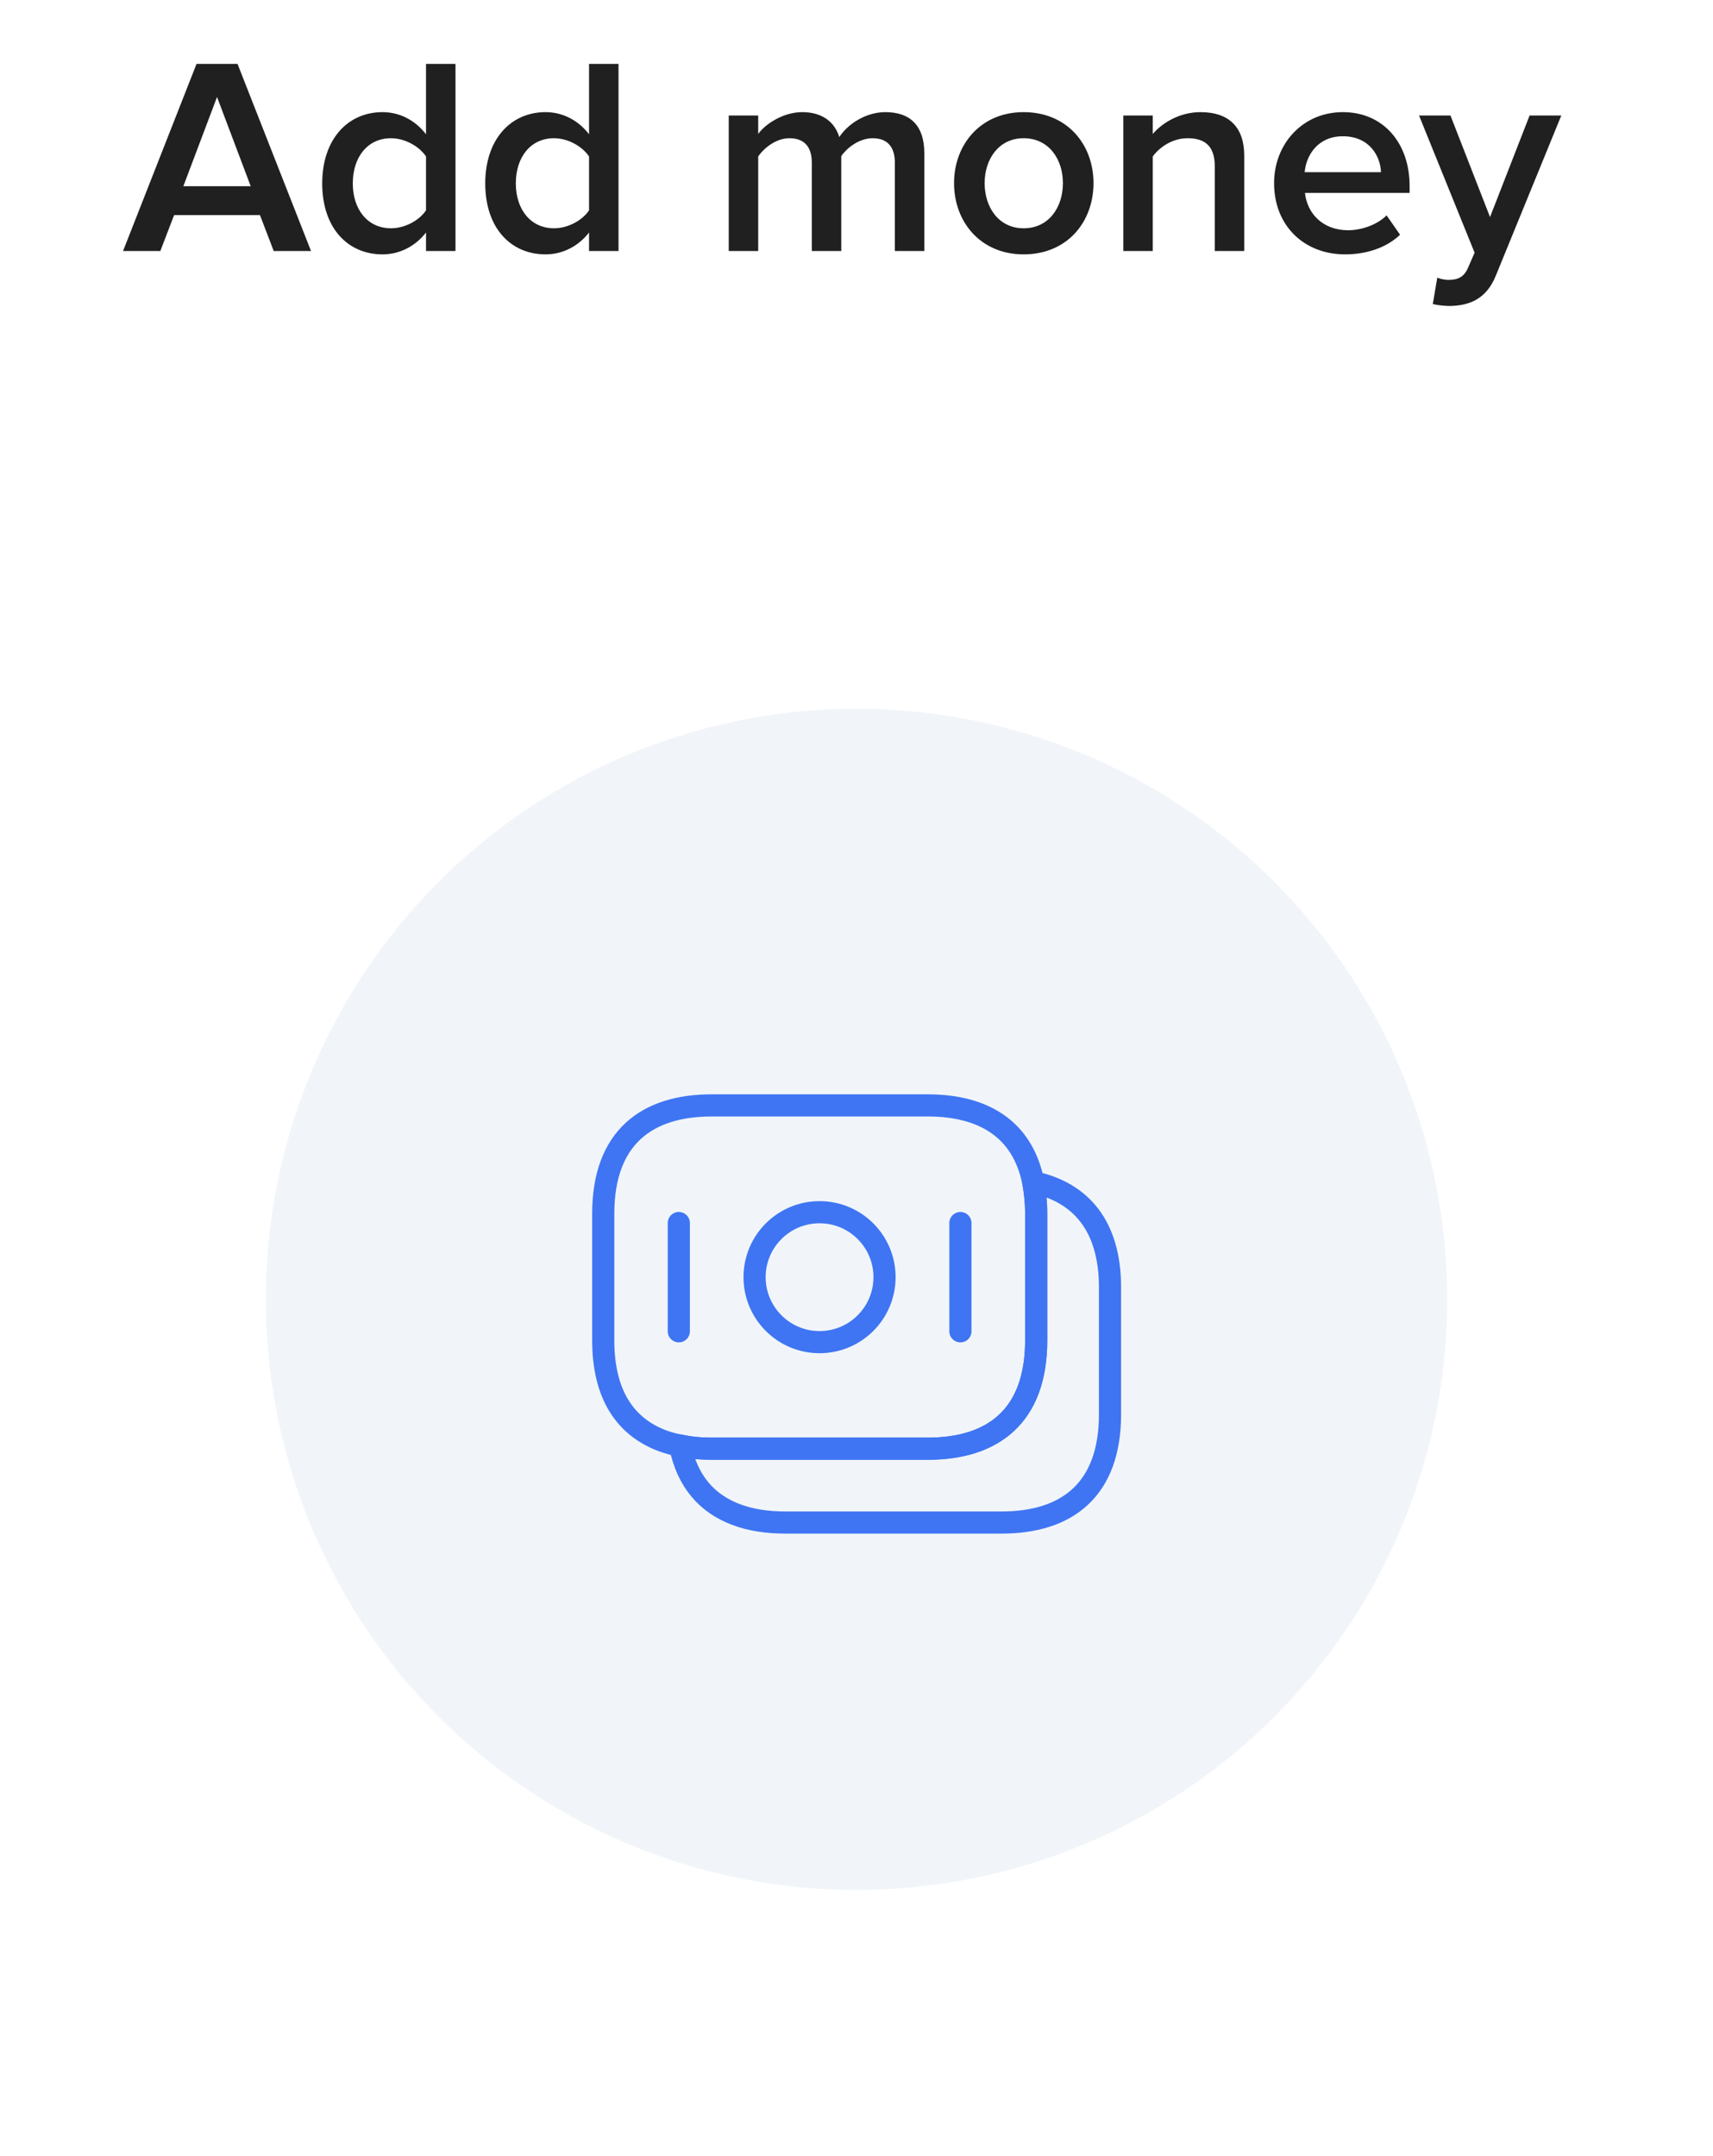 <svg width="116" height="146" viewBox="0 0 116 146" fill="none" xmlns="http://www.w3.org/2000/svg">
<path d="M21.061 17L16.084 4.327H13.309L8.332 17H10.858L11.79 14.568H17.604L18.535 17H21.061ZM16.977 12.611H12.416L14.697 6.569L16.977 12.611ZM30.844 17V4.327H28.849V9.096C28.108 8.127 27.044 7.595 25.904 7.595C23.529 7.595 21.819 9.457 21.819 12.421C21.819 15.442 23.548 17.228 25.904 17.228C27.082 17.228 28.146 16.658 28.849 15.746V17H30.844ZM26.474 15.461C24.897 15.461 23.89 14.188 23.89 12.421C23.89 10.635 24.897 9.362 26.474 9.362C27.424 9.362 28.393 9.913 28.849 10.597V14.245C28.393 14.929 27.424 15.461 26.474 15.461ZM41.884 17V4.327H39.889V9.096C39.148 8.127 38.084 7.595 36.944 7.595C34.569 7.595 32.859 9.457 32.859 12.421C32.859 15.442 34.588 17.228 36.944 17.228C38.122 17.228 39.186 16.658 39.889 15.746V17H41.884ZM37.514 15.461C35.937 15.461 34.93 14.188 34.93 12.421C34.93 10.635 35.937 9.362 37.514 9.362C38.464 9.362 39.433 9.913 39.889 10.597V14.245C39.433 14.929 38.464 15.461 37.514 15.461ZM62.592 17V10.369C62.592 8.507 61.642 7.595 59.951 7.595C58.583 7.595 57.367 8.45 56.835 9.286C56.531 8.279 55.695 7.595 54.327 7.595C52.94 7.595 51.724 8.507 51.344 9.077V7.823H49.349V17H51.344V10.597C51.762 9.989 52.579 9.362 53.453 9.362C54.536 9.362 54.973 10.027 54.973 11.015V17H56.968V10.578C57.367 9.989 58.203 9.362 59.096 9.362C60.16 9.362 60.597 10.027 60.597 11.015V17H62.592ZM69.318 17.228C72.263 17.228 74.049 15.043 74.049 12.402C74.049 9.78 72.263 7.595 69.318 7.595C66.411 7.595 64.606 9.78 64.606 12.402C64.606 15.043 66.411 17.228 69.318 17.228ZM69.318 15.461C67.627 15.461 66.677 14.036 66.677 12.402C66.677 10.787 67.627 9.362 69.318 9.362C71.028 9.362 71.978 10.787 71.978 12.402C71.978 14.036 71.028 15.461 69.318 15.461ZM84.256 17V10.54C84.256 8.659 83.268 7.595 81.292 7.595C79.848 7.595 78.67 8.355 78.062 9.077V7.823H76.067V17H78.062V10.597C78.518 9.97 79.392 9.362 80.418 9.362C81.539 9.362 82.261 9.837 82.261 11.262V17H84.256ZM91.085 17.228C92.548 17.228 93.897 16.772 94.809 15.898L93.897 14.587C93.251 15.233 92.187 15.594 91.294 15.594C89.565 15.594 88.52 14.454 88.368 13.067H95.455V12.592C95.455 9.704 93.688 7.595 90.933 7.595C88.216 7.595 86.278 9.742 86.278 12.402C86.278 15.309 88.33 17.228 91.085 17.228ZM93.517 11.661H88.349C88.444 10.54 89.223 9.229 90.933 9.229C92.738 9.229 93.479 10.578 93.517 11.661ZM97.025 20.591C97.31 20.667 97.861 20.724 98.146 20.724C99.571 20.705 100.673 20.211 101.3 18.653L105.727 7.823H103.58L100.901 14.701L98.222 7.823H96.094L99.856 17.114L99.4 18.159C99.134 18.767 98.716 18.957 98.089 18.957C97.861 18.957 97.538 18.9 97.329 18.805L97.025 20.591Z" fill="#202020"/>
<g filter="url(#filter0_ddii_360_2858)">
<circle cx="58" cy="88" r="40" fill="#F1F5F9"/>
</g>
<path d="M70.167 82.2V90.783C70.167 95.917 67.233 98.117 62.833 98.117H48.183C47.433 98.117 46.717 98.05 46.05 97.9C45.633 97.833 45.233 97.717 44.867 97.583C42.367 96.65 40.85 94.483 40.85 90.783V82.2C40.85 77.067 43.783 74.867 48.183 74.867H62.833C66.567 74.867 69.25 76.45 69.967 80.067C70.083 80.733 70.167 81.417 70.167 82.2Z" stroke="#3F75F3" stroke-width="1.5" stroke-miterlimit="10" stroke-linecap="round" stroke-linejoin="round"/>
<path d="M75.168 87.2V95.784C75.168 100.917 72.235 103.117 67.835 103.117H53.185C51.952 103.117 50.835 102.95 49.868 102.584C47.885 101.85 46.535 100.334 46.052 97.9C46.718 98.05 47.435 98.117 48.185 98.117H62.835C67.235 98.117 70.168 95.917 70.168 90.784V82.2C70.168 81.417 70.102 80.717 69.968 80.067C73.135 80.734 75.168 82.967 75.168 87.2Z" stroke="#3F75F3" stroke-width="1.5" stroke-miterlimit="10" stroke-linecap="round" stroke-linejoin="round"/>
<path d="M55.498 90.9C57.928 90.9 59.898 88.93 59.898 86.5C59.898 84.07 57.928 82.1 55.498 82.1C53.068 82.1 51.098 84.07 51.098 86.5C51.098 88.93 53.068 90.9 55.498 90.9Z" stroke="#3F75F3" stroke-width="1.5" stroke-miterlimit="10" stroke-linecap="round" stroke-linejoin="round"/>
<path d="M45.967 82.833V90.167" stroke="#3F75F3" stroke-width="1.5" stroke-miterlimit="10" stroke-linecap="round" stroke-linejoin="round"/>
<path d="M65.036 82.834V90.167" stroke="#3F75F3" stroke-width="1.5" stroke-miterlimit="10" stroke-linecap="round" stroke-linejoin="round"/>
<defs>
<filter id="filter0_ddii_360_2858" x="0" y="30" width="116" height="116" filterUnits="userSpaceOnUse" color-interpolation-filters="sRGB">
<feFlood flood-opacity="0" result="BackgroundImageFix"/>
<feColorMatrix in="SourceAlpha" type="matrix" values="0 0 0 0 0 0 0 0 0 0 0 0 0 0 0 0 0 0 127 0" result="hardAlpha"/>
<feOffset dx="-6" dy="-6"/>
<feGaussianBlur stdDeviation="6"/>
<feComposite in2="hardAlpha" operator="out"/>
<feColorMatrix type="matrix" values="0 0 0 0 1 0 0 0 0 1 0 0 0 0 1 0 0 0 1 0"/>
<feBlend mode="normal" in2="BackgroundImageFix" result="effect1_dropShadow_360_2858"/>
<feColorMatrix in="SourceAlpha" type="matrix" values="0 0 0 0 0 0 0 0 0 0 0 0 0 0 0 0 0 0 127 0" result="hardAlpha"/>
<feOffset dx="6" dy="6"/>
<feGaussianBlur stdDeviation="6"/>
<feComposite in2="hardAlpha" operator="out"/>
<feColorMatrix type="matrix" values="0 0 0 0 0.831 0 0 0 0 0.878 0 0 0 0 0.922 0 0 0 0.8 0"/>
<feBlend mode="normal" in2="effect1_dropShadow_360_2858" result="effect2_dropShadow_360_2858"/>
<feBlend mode="normal" in="SourceGraphic" in2="effect2_dropShadow_360_2858" result="shape"/>
<feColorMatrix in="SourceAlpha" type="matrix" values="0 0 0 0 0 0 0 0 0 0 0 0 0 0 0 0 0 0 127 0" result="hardAlpha"/>
<feOffset dx="5" dy="5"/>
<feGaussianBlur stdDeviation="5"/>
<feComposite in2="hardAlpha" operator="arithmetic" k2="-1" k3="1"/>
<feColorMatrix type="matrix" values="0 0 0 0 0.831 0 0 0 0 0.878 0 0 0 0 0.922 0 0 0 0.8 0"/>
<feBlend mode="normal" in2="shape" result="effect3_innerShadow_360_2858"/>
<feColorMatrix in="SourceAlpha" type="matrix" values="0 0 0 0 0 0 0 0 0 0 0 0 0 0 0 0 0 0 127 0" result="hardAlpha"/>
<feOffset dx="-5" dy="-5"/>
<feGaussianBlur stdDeviation="5"/>
<feComposite in2="hardAlpha" operator="arithmetic" k2="-1" k3="1"/>
<feColorMatrix type="matrix" values="0 0 0 0 1 0 0 0 0 1 0 0 0 0 1 0 0 0 1 0"/>
<feBlend mode="normal" in2="effect3_innerShadow_360_2858" result="effect4_innerShadow_360_2858"/>
</filter>
</defs>
</svg>
